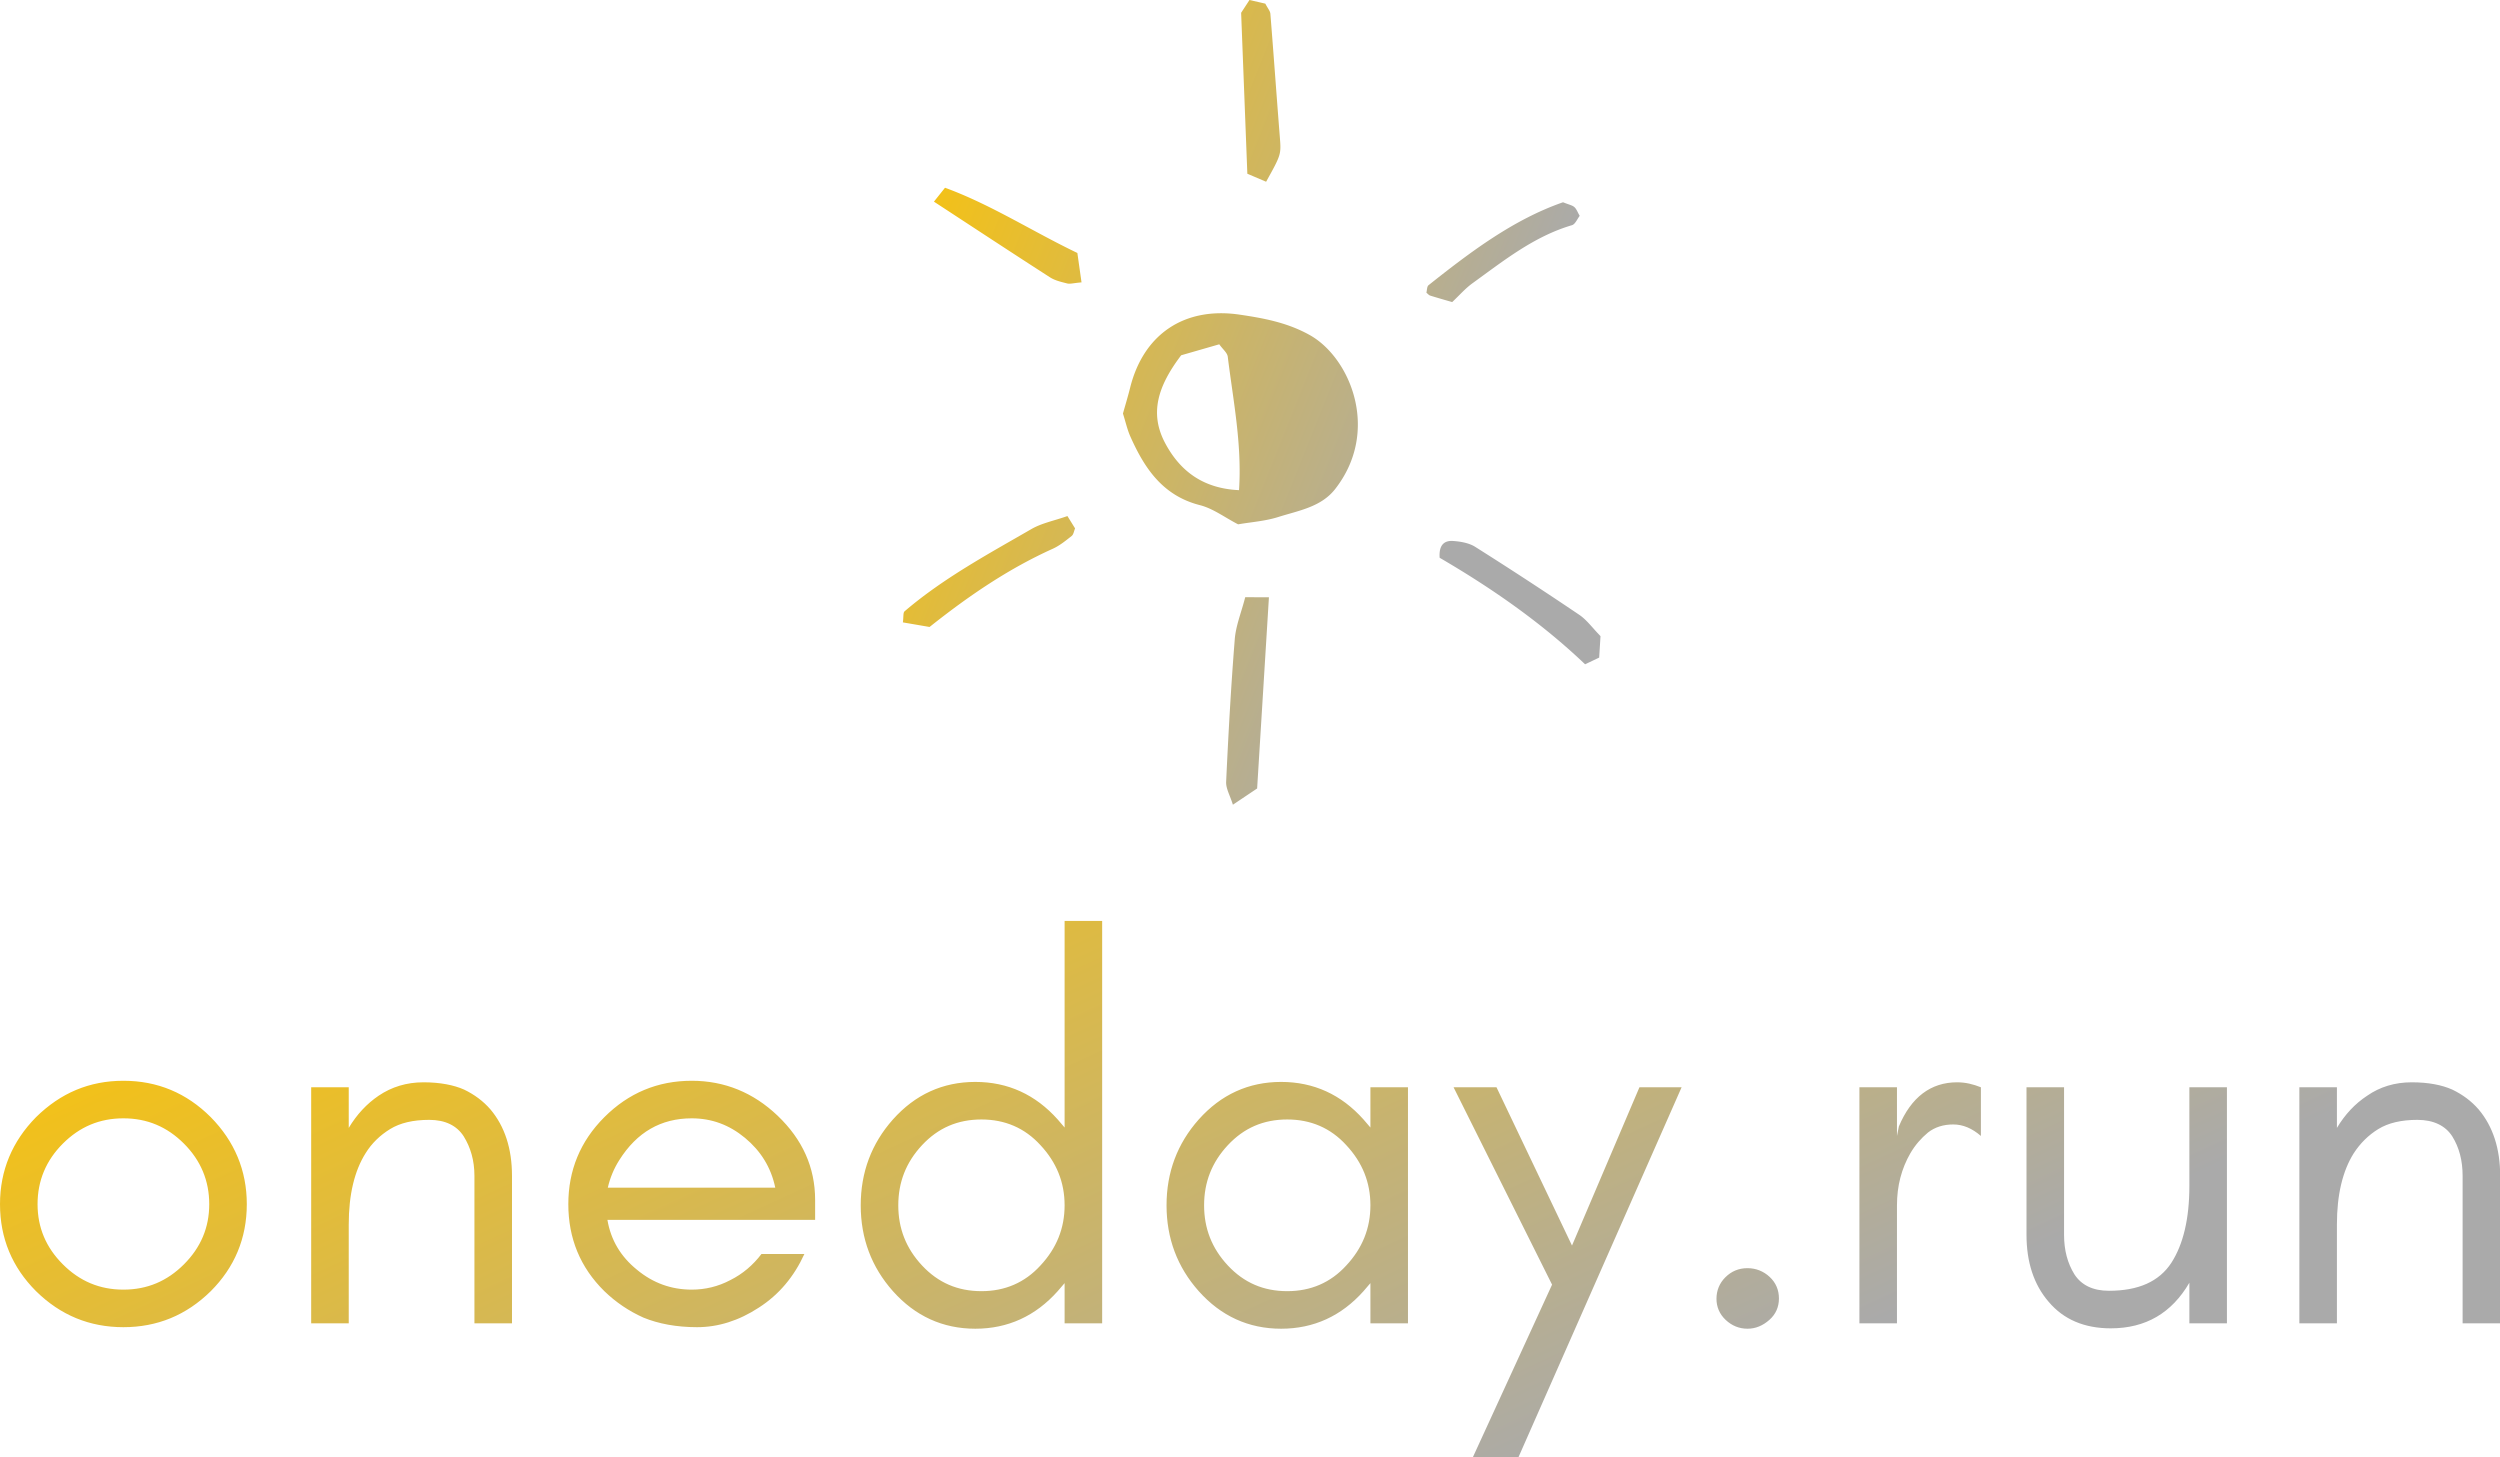 <svg data-v-423bf9ae="" xmlns="http://www.w3.org/2000/svg" viewBox="0 0 279.6 163" class="iconAbove"><!----><!----><defs data-v-423bf9ae=""><linearGradient data-v-423bf9ae="" gradientTransform="rotate(25)" id="f635e362-550c-4e5f-865d-69d24d2d3c91" x1="0%" y1="0%" x2="100%" y2="0%"><stop data-v-423bf9ae="" offset="0%" style="stop-color: rgb(255, 197, 0); stop-opacity: 1;"></stop><stop data-v-423bf9ae="" offset="100%" style="stop-color: rgb(170, 170, 170); stop-opacity: 1;"></stop></linearGradient></defs><g data-v-423bf9ae="" id="54111efd-14aa-46bb-8b58-77750d1fe82d" fill="url(#f635e362-550c-4e5f-865d-69d24d2d3c91)" transform="matrix(4.286,0,0,4.286,-2.7,91)"><path d="M6.09 10.19C6.09 10.80 5.87 11.32 5.43 11.76C4.99 12.20 4.47 12.42 3.85 12.42C3.23 12.42 2.71 12.20 2.27 11.76C1.83 11.32 1.61 10.80 1.61 10.19C1.61 9.58 1.83 9.05 2.27 8.61C2.71 8.17 3.23 7.95 3.85 7.95C4.47 7.95 4.99 8.17 5.43 8.61C5.87 9.05 6.09 9.58 6.09 10.19ZM7.07 10.19C7.07 9.31 6.75 8.55 6.13 7.92C5.50 7.29 4.74 6.97 3.85 6.97C2.96 6.97 2.21 7.29 1.57 7.92C0.95 8.55 0.63 9.31 0.63 10.19C0.63 11.08 0.95 11.84 1.57 12.46C2.21 13.09 2.97 13.40 3.85 13.40C4.73 13.40 5.49 13.09 6.13 12.46C6.75 11.84 7.07 11.08 7.07 10.19ZM13.01 13.30L13.99 13.30L13.99 9.45C13.99 8.74 13.80 8.16 13.43 7.72C13.24 7.50 13.01 7.33 12.74 7.20C12.47 7.08 12.11 7.01 11.68 7.01C11.24 7.01 10.85 7.13 10.51 7.36C10.20 7.57 9.94 7.85 9.73 8.20L9.73 7.14L8.75 7.14L8.75 13.30L9.73 13.30L9.73 10.72C9.73 9.94 9.88 9.32 10.17 8.86C10.33 8.60 10.55 8.39 10.81 8.23C11.07 8.07 11.41 7.99 11.83 7.99C12.25 7.99 12.55 8.14 12.73 8.42C12.91 8.71 13.01 9.05 13.01 9.45ZM21.90 10.08C21.90 9.23 21.57 8.50 20.92 7.88C20.29 7.28 19.54 6.97 18.68 6.97C17.79 6.97 17.03 7.29 16.40 7.92C15.77 8.55 15.46 9.31 15.46 10.19C15.46 11.08 15.77 11.84 16.40 12.46C16.70 12.75 17.04 12.98 17.42 13.15C17.81 13.31 18.28 13.40 18.82 13.40C19.37 13.40 19.91 13.23 20.43 12.89C20.96 12.55 21.35 12.08 21.62 11.49L20.50 11.49C20.28 11.78 20.01 12.01 19.69 12.17C19.37 12.34 19.03 12.42 18.68 12.42C18.15 12.42 17.67 12.25 17.25 11.90C16.83 11.56 16.57 11.13 16.48 10.60L21.90 10.60ZM20.86 9.76L16.49 9.76C16.55 9.50 16.65 9.26 16.79 9.04C17.25 8.31 17.88 7.95 18.68 7.95C19.20 7.95 19.66 8.12 20.07 8.46C20.48 8.80 20.75 9.23 20.86 9.76ZM28.41 10.22C28.41 10.82 28.20 11.34 27.78 11.79C27.37 12.24 26.85 12.46 26.24 12.46C25.62 12.46 25.11 12.24 24.69 11.79C24.27 11.34 24.07 10.82 24.07 10.22C24.07 9.62 24.27 9.10 24.69 8.65C25.11 8.20 25.62 7.98 26.24 7.98C26.85 7.98 27.37 8.20 27.78 8.65C28.20 9.10 28.41 9.62 28.41 10.22ZM29.39 13.30L29.39 2.80L28.41 2.80L28.41 8.19C28.35 8.12 28.29 8.05 28.23 7.98C27.65 7.33 26.93 7.00 26.08 7.00C25.23 7.00 24.51 7.33 23.93 7.98C23.37 8.61 23.09 9.36 23.09 10.22C23.09 11.08 23.37 11.83 23.93 12.46C24.51 13.11 25.23 13.44 26.08 13.44C26.93 13.44 27.65 13.11 28.23 12.46C28.29 12.39 28.35 12.32 28.41 12.25L28.41 13.30ZM36.39 10.22C36.39 10.82 36.18 11.34 35.76 11.79C35.35 12.24 34.83 12.46 34.22 12.46C33.60 12.46 33.09 12.24 32.67 11.79C32.25 11.34 32.05 10.82 32.05 10.22C32.05 9.62 32.25 9.10 32.67 8.65C33.09 8.20 33.60 7.98 34.22 7.98C34.83 7.98 35.35 8.20 35.76 8.65C36.18 9.10 36.39 9.62 36.39 10.22ZM37.37 13.30L37.37 7.14L36.39 7.14L36.39 8.19C36.33 8.12 36.27 8.05 36.21 7.98C35.63 7.33 34.91 7.00 34.06 7.00C33.21 7.00 32.49 7.33 31.91 7.98C31.35 8.61 31.07 9.36 31.07 10.22C31.07 11.08 31.35 11.83 31.91 12.46C32.49 13.11 33.21 13.44 34.06 13.44C34.91 13.44 35.63 13.11 36.21 12.46C36.27 12.39 36.33 12.32 36.39 12.25L36.39 13.30ZM40.25 16.80L44.51 7.14L43.41 7.14L41.65 11.27L39.68 7.14L38.56 7.14L41.13 12.29L39.06 16.80ZM46.23 13.44C46.44 13.44 46.63 13.36 46.80 13.21C46.97 13.06 47.05 12.87 47.05 12.65C47.05 12.43 46.97 12.24 46.81 12.09C46.65 11.94 46.45 11.86 46.23 11.86C46.00 11.86 45.81 11.94 45.65 12.10C45.50 12.25 45.42 12.44 45.42 12.66C45.42 12.87 45.50 13.06 45.66 13.21C45.82 13.36 46.01 13.44 46.23 13.44ZM52.32 8.41L52.32 7.14C52.12 7.06 51.92 7.01 51.70 7.01C51.01 7.01 50.50 7.40 50.18 8.16L50.13 8.41L50.13 7.14L49.15 7.14L49.15 13.30L50.13 13.30L50.13 10.22C50.13 9.71 50.25 9.26 50.48 8.86C50.61 8.64 50.76 8.47 50.94 8.32C51.12 8.18 51.34 8.11 51.60 8.11C51.85 8.11 52.09 8.21 52.32 8.41ZM57.76 12.24L57.76 13.30L58.74 13.30L58.74 7.14L57.76 7.14L57.76 9.72C57.76 10.57 57.60 11.24 57.29 11.72C56.97 12.21 56.43 12.45 55.66 12.45C55.24 12.45 54.94 12.30 54.76 12.02C54.58 11.73 54.49 11.39 54.49 10.99L54.49 7.14L53.51 7.14L53.51 10.99C53.51 11.70 53.70 12.29 54.09 12.74C54.48 13.20 55.02 13.43 55.71 13.43C56.62 13.43 57.30 13.03 57.76 12.24ZM64.89 13.30L65.87 13.30L65.87 9.45C65.87 8.74 65.68 8.16 65.31 7.72C65.12 7.50 64.89 7.33 64.62 7.20C64.35 7.08 64.00 7.01 63.56 7.01C63.12 7.01 62.73 7.13 62.40 7.36C62.08 7.57 61.82 7.85 61.61 8.20L61.61 7.14L60.63 7.14L60.63 13.30L61.61 13.30L61.61 10.72C61.61 9.94 61.76 9.32 62.05 8.86C62.22 8.60 62.43 8.39 62.69 8.23C62.95 8.07 63.29 7.99 63.71 7.99C64.13 7.99 64.44 8.14 64.62 8.42C64.80 8.71 64.89 9.05 64.89 9.45Z"></path></g><defs data-v-423bf9ae=""><linearGradient data-v-423bf9ae="" gradientTransform="rotate(25)" id="3f95c95c-2740-4ebd-bbfb-d0678ff8af98" x1="0%" y1="0%" x2="100%" y2="0%"><stop data-v-423bf9ae="" offset="0%" style="stop-color: rgb(255, 197, 0); stop-opacity: 1;"></stop><stop data-v-423bf9ae="" offset="100%" style="stop-color: rgb(170, 170, 170); stop-opacity: 1;"></stop></linearGradient></defs><g data-v-423bf9ae="" id="df0e67cf-00ab-43b7-995a-81ceb1dd8bff" transform="matrix(1,0,0,1,89.989,-5)" stroke="none" fill="url(#3f95c95c-2740-4ebd-bbfb-d0678ff8af98)"><path d="M56.493 42.473c-2.492-1.392-5.109-1.882-7.853-2.285-6.106-.898-10.728 2.126-12.237 8.179-.249.999-.55 1.985-.801 2.884.297.937.482 1.794.831 2.577 1.587 3.56 3.625 6.612 7.78 7.669 1.463.372 2.767 1.369 4.267 2.144 1.446-.251 3.022-.354 4.484-.817 2.261-.716 4.787-1.109 6.361-3.118 5.099-6.507 1.703-14.699-2.832-17.233zm-7.908 17.346c-3.953-.177-6.575-2.073-8.273-5.279-1.74-3.285-.853-6.306 1.801-9.806l4.26-1.227c.393.553.896.944.951 1.39.603 4.896 1.6 9.769 1.261 14.922zM48.108 76.483c-.424 5.309-.716 10.63-.965 15.95-.036.76.44 1.544.755 2.567l2.711-1.818 1.319-21.381-2.651-.01c-.445 1.731-1.049 3.192-1.169 4.692zM86.638 73.762a450.179 450.179 0 0 0-11.64-7.602c-.689-.435-1.621-.594-2.458-.656-.925-.069-1.628.365-1.518 1.877 5.712 3.33 11.326 7.201 16.264 11.913l1.577-.749.148-2.401c-.917-.937-1.538-1.818-2.373-2.382zM51.613 25.326c1.694-3.049 1.689-3.046 1.532-5.026-.364-4.587-.687-9.177-1.056-13.763-.025-.309-.291-.599-.564-1.129-.456-.106-1.076-.248-1.773-.408l-.933 1.431.694 17.998 2.1.897zM25.365 64.17c-4.883 2.823-9.867 5.505-14.184 9.198-.18.154-.104.605-.192 1.24l2.985.513c4.49-3.571 8.888-6.54 13.778-8.747.765-.345 1.445-.902 2.111-1.429.216-.171.261-.56.384-.849l-.855-1.379c-1.501.527-2.88.79-4.027 1.453zM15.702 25.996l-1.24 1.556c4.411 2.884 8.681 5.698 12.982 8.464.559.36 1.265.518 1.924.686.311.079.674-.041 1.6-.122l-.465-3.288c-5.038-2.415-9.638-5.4-14.801-7.296zM74.712 36.665c3.487-2.518 6.865-5.228 11.105-6.479.373-.11.601-.709.868-1.045-.238-.408-.355-.767-.599-.981-.239-.21-.607-.271-1.266-.539-5.532 1.921-10.328 5.532-15.04 9.275-.187.149-.167.559-.242.838.153.12.272.276.425.324.824.259 1.656.492 2.46.727.774-.726 1.46-1.522 2.289-2.12z"></path></g><!----></svg>